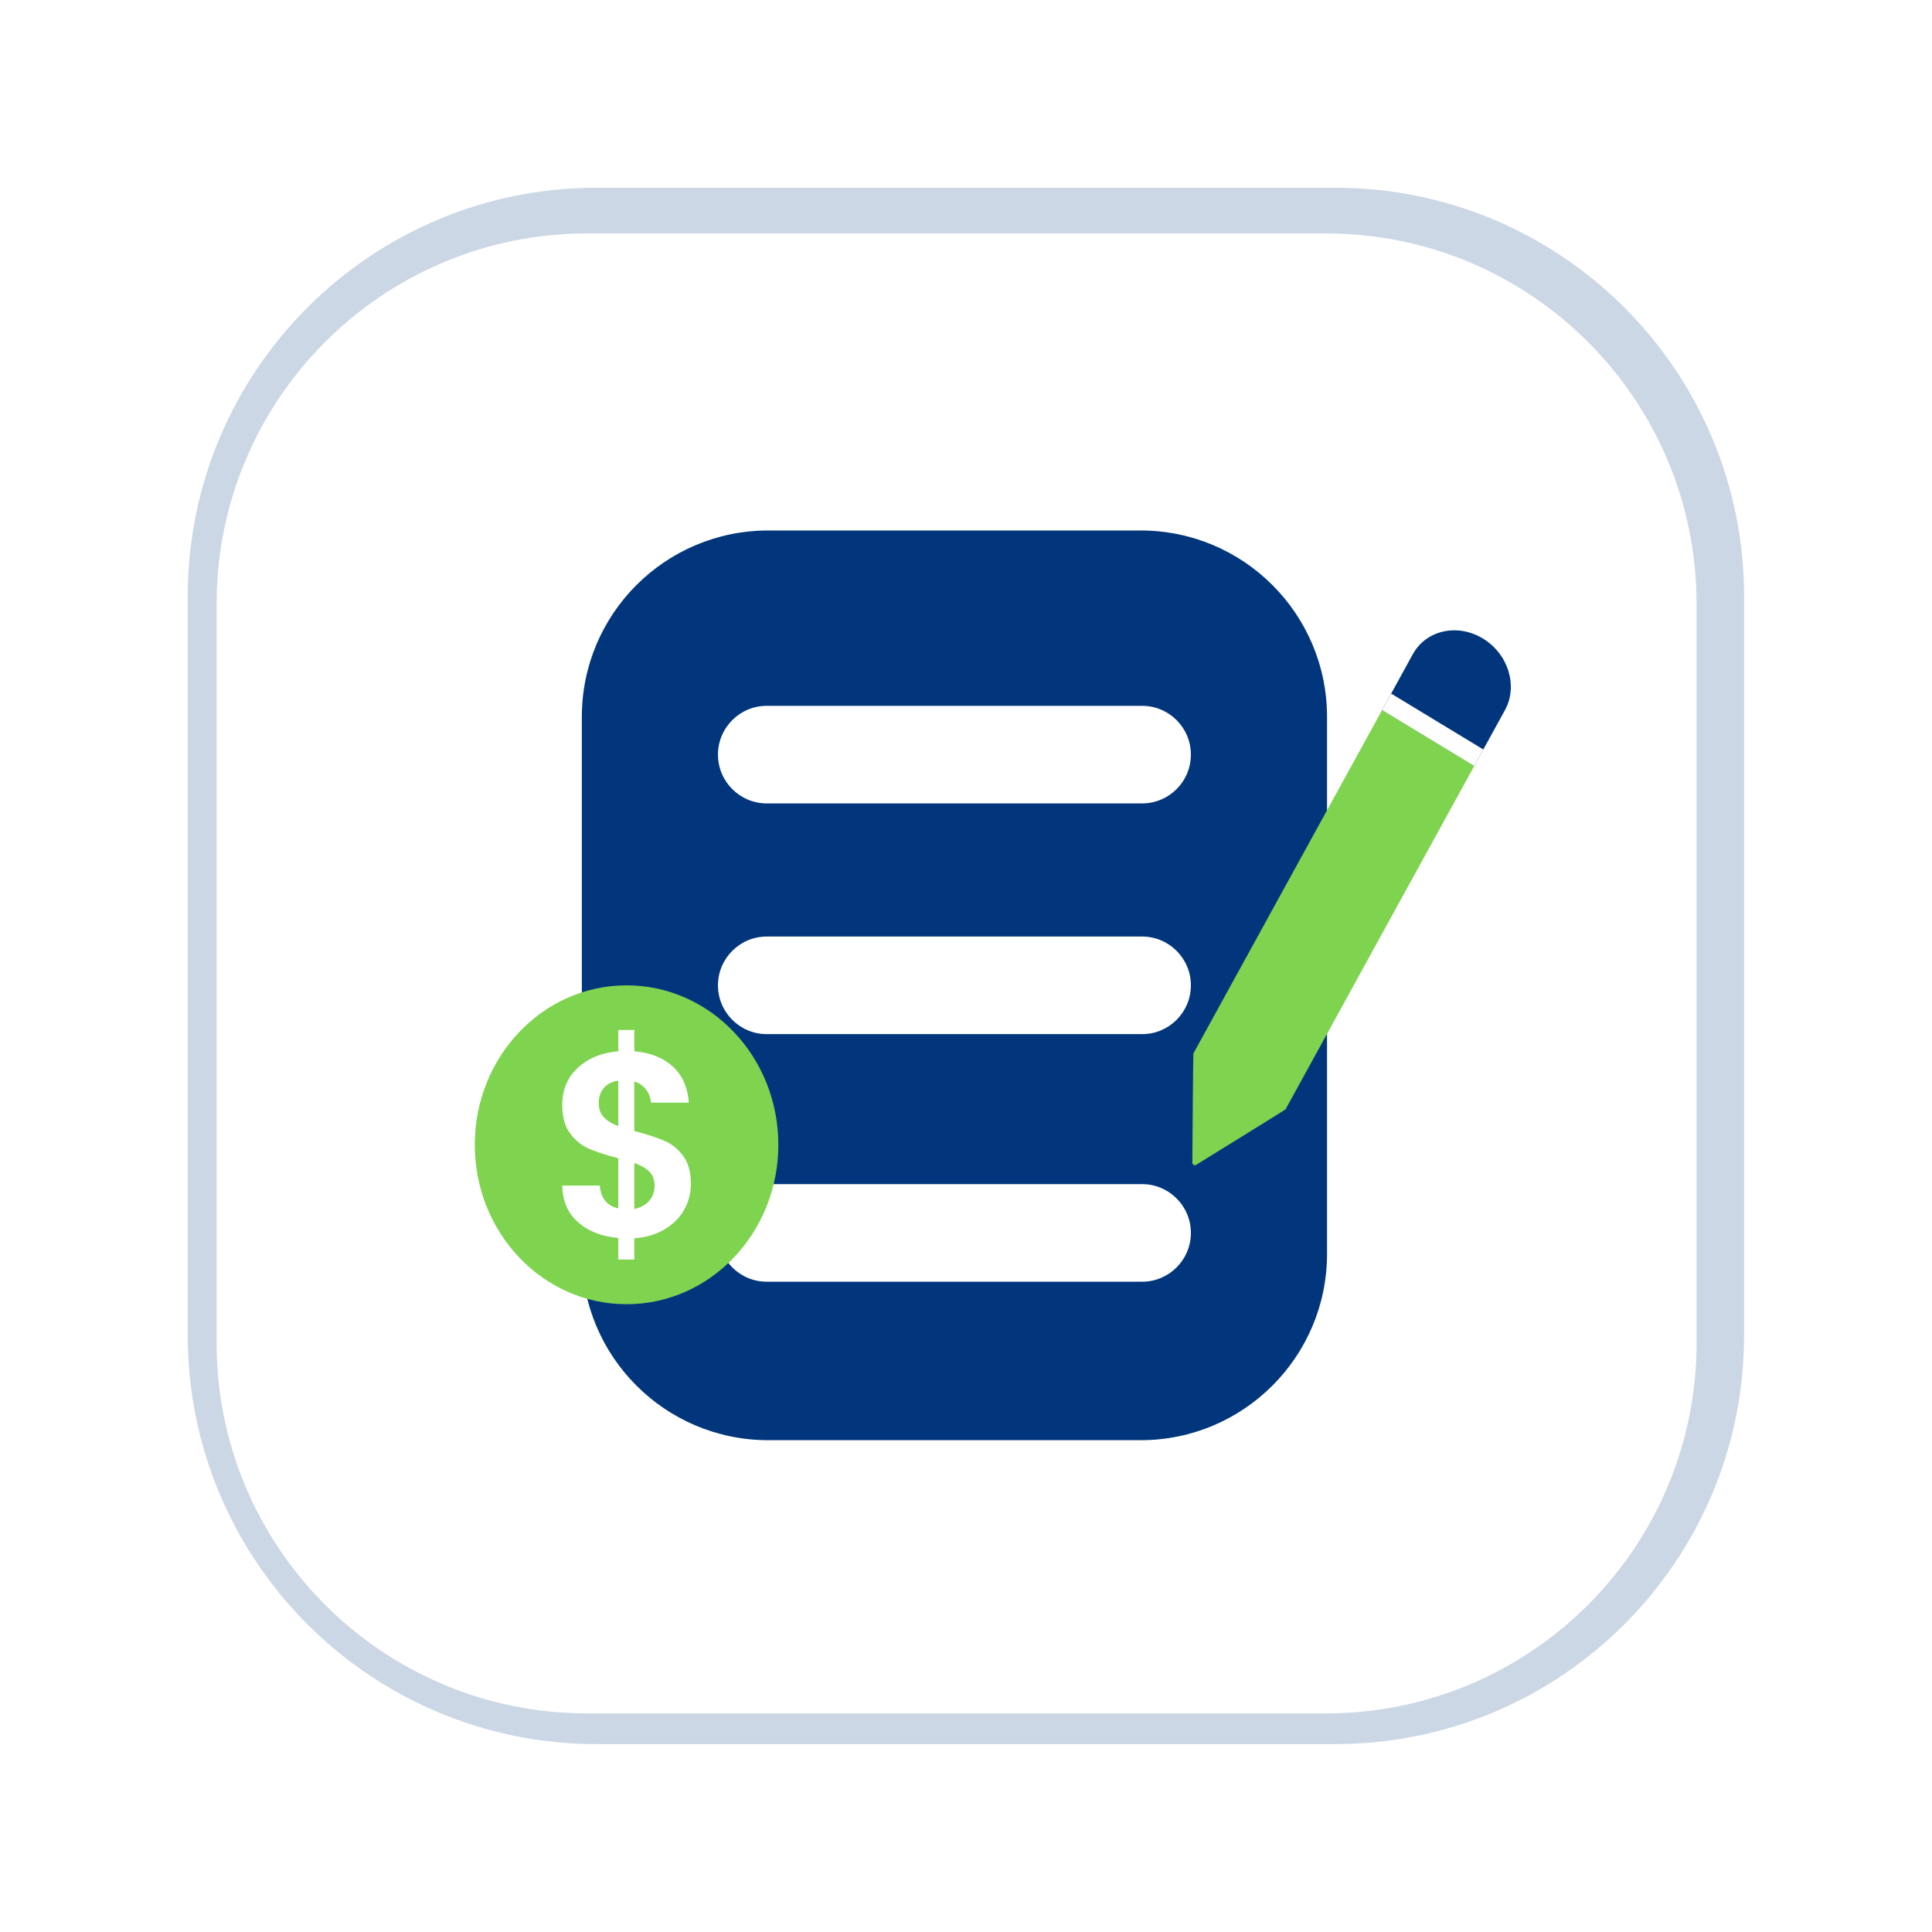 <?xml version="1.0" encoding="UTF-8" standalone="no"?>
<!DOCTYPE svg PUBLIC "-//W3C//DTD SVG 1.1//EN" "http://www.w3.org/Graphics/SVG/1.1/DTD/svg11.dtd">
<svg width="100%" height="100%" viewBox="0 0 494 494" version="1.1" xmlns="http://www.w3.org/2000/svg" xmlns:xlink="http://www.w3.org/1999/xlink" xml:space="preserve" xmlns:serif="http://www.serif.com/" style="fill-rule:evenodd;clip-rule:evenodd;stroke-linejoin:round;stroke-miterlimit:0.73;">
    <g>
        <g style="filter:url(#_Effect1);">
            <path d="M435.953,152.488L435.953,341.465C435.953,393.614 393.614,435.953 341.465,435.953L152.488,435.953C100.339,435.953 58,393.614 58,341.465L58,152.488C58,100.339 100.339,58 152.488,58L341.465,58C393.614,58 435.953,100.339 435.953,152.488Z" style="fill:none;stroke:rgb(1,55,125);stroke-opacity:0.2;stroke-width:20px;"/>
        </g>
        <path d="M433.569,154.407L433.569,343.383C433.569,395.532 391.23,437.871 339.081,437.871L150.105,437.871C97.955,437.871 55.616,395.532 55.616,343.383L55.616,154.407C55.616,102.257 97.955,59.918 150.105,59.918L339.081,59.918C391.23,59.918 433.569,102.257 433.569,154.407Z" style="fill:white;stroke:white;stroke-width:0.46px;"/>
        <g>
            <path d="M339.314,183.278L339.314,320.612C339.314,346.903 317.969,368.248 291.678,368.248L196.407,368.248C170.116,368.248 148.771,346.903 148.771,320.612L148.771,183.278C148.771,156.987 170.116,135.642 196.407,135.642L291.678,135.642C317.969,135.642 339.314,156.987 339.314,183.278Z" style="fill:rgb(1,54,124);"/>
            <g>
                <path d="M353.389,181.572L361.248,167.273C364.633,161.115 372.66,159.317 379.162,163.261C385.665,167.205 388.196,175.406 384.812,181.564L376.953,195.863L353.389,181.572Z" style="fill:rgb(1,54,124);"/>
                <path d="M304.928,269.766L304.928,269.748L304.934,269.752L304.928,269.766ZM328.484,284.035L328.491,284.039L328.477,284.048L328.484,284.035Z" style="fill:rgb(124,210,76);"/>
                <path d="M355.712,177.346L379.276,191.637L376.953,195.863L353.389,181.572L355.712,177.346Z" style="fill:rgb(254,254,254);"/>
                <path d="M328.7,283.659C328.639,283.77 310.373,295.047 305.862,297.831C305.661,297.958 305.407,297.965 305.201,297.848C304.994,297.732 304.868,297.512 304.872,297.275C304.911,291.854 305.075,269.479 305.137,269.368L353.389,181.572L376.953,195.863L328.7,283.659Z" style="fill:rgb(126,211,79);"/>
            </g>
            <path d="M304.504,192.952C304.504,199.837 298.914,205.428 292.028,205.428L196.057,205.428C189.171,205.428 183.581,199.837 183.581,192.952C183.581,186.066 189.171,180.475 196.057,180.475L292.028,180.475C298.914,180.475 304.504,186.066 304.504,192.952Z" style="fill:white;"/>
            <path d="M304.504,251.945C304.504,258.831 298.914,264.421 292.028,264.421L196.057,264.421C189.171,264.421 183.581,258.831 183.581,251.945C183.581,245.059 189.171,239.469 196.057,239.469L292.028,239.469C298.914,239.469 304.504,245.059 304.504,251.945Z" style="fill:white;"/>
            <path d="M304.504,315.249C304.504,322.135 298.914,327.725 292.028,327.725L196.057,327.725C189.171,327.725 183.581,322.135 183.581,315.249C183.581,308.363 189.171,302.773 196.057,302.773L292.028,302.773C298.914,302.773 304.504,308.363 304.504,315.249Z" style="fill:white;"/>
            <ellipse cx="160.209" cy="292.712" rx="38.808" ry="40.767" style="fill:rgb(126,211,79);"/>
            <path d="M176.657,302.741C176.657,305.066 176.092,307.246 174.961,309.281C173.83,311.316 172.166,312.993 169.969,314.312C167.772,315.632 165.18,316.403 162.193,316.627L162.193,322.06L158.097,322.06L158.097,316.559C153.83,316.157 150.395,314.804 147.792,312.501C145.19,310.198 143.846,307.079 143.76,303.143L153.361,303.143C153.617,306.363 155.195,308.308 158.097,308.979L158.097,296.167C155.025,295.362 152.55,294.557 150.672,293.752C148.795,292.947 147.174,291.65 145.808,289.861C144.443,288.072 143.76,285.635 143.76,282.549C143.76,278.659 145.094,275.483 147.76,273.024C150.427,270.564 153.873,269.155 158.097,268.798L158.097,263.364L162.193,263.364L162.193,268.798C166.289,269.155 169.564,270.452 172.017,272.688C174.47,274.924 175.847,278.01 176.145,281.946L166.481,281.946C166.353,280.649 165.916,279.52 165.169,278.558C164.422,277.597 163.43,276.915 162.193,276.512L162.193,289.19C165.393,290.04 167.921,290.856 169.777,291.639C171.633,292.421 173.244,293.696 174.609,295.462C175.975,297.229 176.657,299.655 176.657,302.741ZM153.104,282.08C153.104,283.556 153.531,284.752 154.385,285.669C155.238,286.585 156.475,287.334 158.097,287.916L158.097,276.311C156.561,276.534 155.345,277.138 154.449,278.122C153.553,279.106 153.104,280.425 153.104,282.08ZM162.193,309.113C163.814,308.8 165.084,308.107 166.001,307.034C166.918,305.961 167.377,304.664 167.377,303.143C167.377,301.667 166.929,300.482 166.033,299.588C165.137,298.694 163.857,297.956 162.193,297.374L162.193,309.113Z" style="fill:white;fill-rule:nonzero;"/>
        </g>
    </g>
    <defs>
        <filter id="_Effect1" filterUnits="userSpaceOnUse" x="-48" y="-48" width="589.953" height="589.953">
            <feGaussianBlur in="SourceGraphic" stdDeviation="16"/>
        </filter>
    </defs>
</svg>
